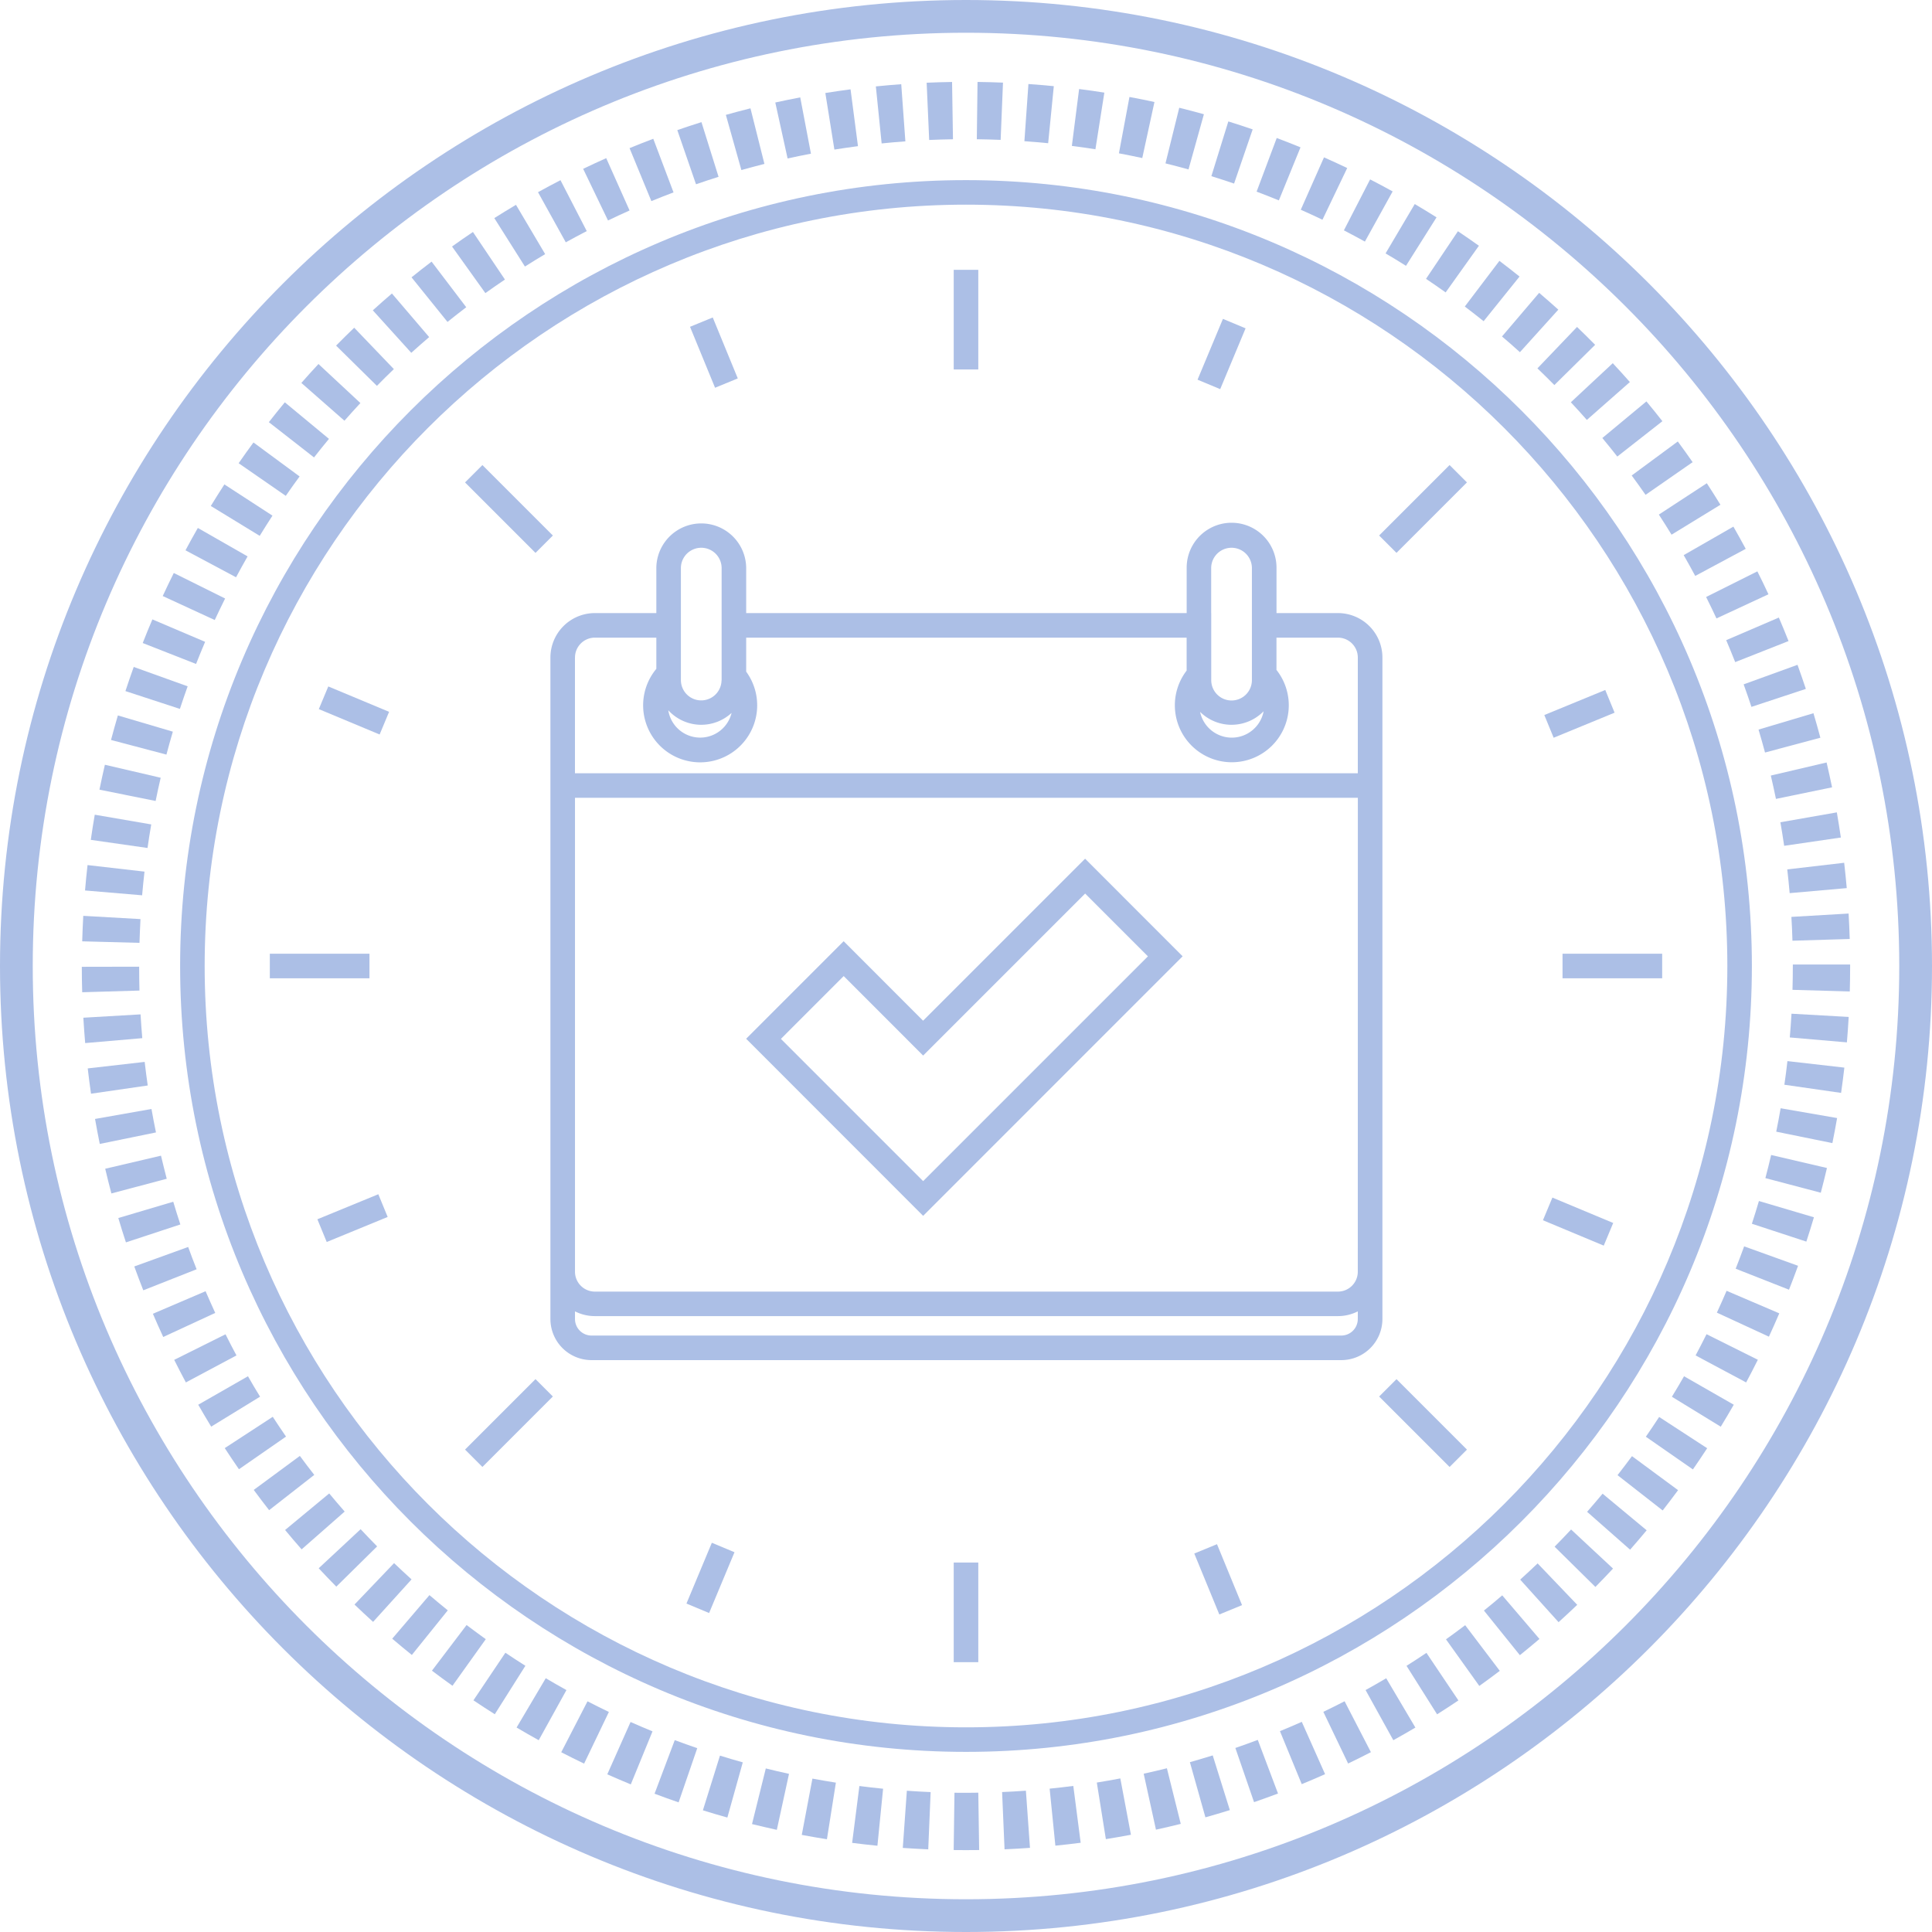 <svg xmlns="http://www.w3.org/2000/svg" viewBox="0 0 1920 1920"><defs><style>.cls-1{fill:#acbfe6;}</style></defs><title>Asset 2</title><g id="Layer_2" data-name="Layer 2"><g id="Layer_1-2" data-name="Layer 1"><path class="cls-1" d="M547,693.83v617a40.87,40.87,0,0,0,40.82,40.84H1333a40.88,40.88,0,0,0,40.83-40.84V653.44a44.21,44.21,0,0,0-44.16-44.16h-61.09V564.15a44.64,44.64,0,1,0-89.28,0v45.13H741.55V564.15a44.65,44.65,0,0,0-89.29,0v45.13H591.18A44.21,44.21,0,0,0,547,653.44Zm802.36,570a19.77,19.77,0,0,1-19.75,19.75H591.18a19.78,19.78,0,0,1-19.76-19.75v-471h778Zm0,47a16.44,16.44,0,0,1-16.42,16.43H587.84a16.45,16.45,0,0,1-16.42-16.43v-7.61a43.91,43.91,0,0,0,19.76,4.72h738.45a43.87,43.87,0,0,0,19.75-4.72ZM1203.66,609.28V564.15a20.24,20.24,0,0,1,40.47,0V675.73a20.21,20.21,0,0,1-40.42.39c0-.16,0-.31,0-.47V609.28Zm20.24,111a44.51,44.51,0,0,0,31.87-13.44,32.19,32.19,0,0,1-63.14.61A44.5,44.5,0,0,0,1223.9,720.29Zm-547.23-111V564.15a20.24,20.24,0,0,1,40.47,0v111.5c0,.37-.09.71-.11,1.08a20.19,20.19,0,0,1-40.36-1.08V609.28Zm20.23,111a44.41,44.41,0,0,0,30.15-11.81,32.1,32.1,0,0,1-62.92-2.62A44.5,44.5,0,0,0,696.9,720.29ZM571.42,653.44a19.79,19.79,0,0,1,19.76-19.76h61.08v31a56.67,56.67,0,1,0,89.29,2.8V633.68h437.71v32.76a56.61,56.61,0,1,0,89.28-.68V633.68h61.09a19.78,19.78,0,0,1,19.75,19.76v115h-778v-115Z"/><path class="cls-1" d="M1175.29,950.36l-96.93-97-161,161-78.94-79-96.91,96.93L917.4,1208.29ZM838.46,970l78.94,79,161-161,62.39,62.4L917.4,1173.78,776.06,1032.43Z"/><path class="cls-1" d="M960,0C430.65,0,0,430.65,0,960s430.65,960,960,960,960-430.65,960-960S1489.35,0,960,0Zm0,1887.46C448.6,1887.46,32.54,1471.4,32.54,960S448.6,32.54,960,32.54,1887.46,448.6,1887.46,960,1471.4,1887.46,960,1887.46Z"/><path class="cls-1" d="M625.65,209.17l-23.2-52q-11.55,5.15-22.92,10.61l24.7,51.32Q614.85,214,625.65,209.17Z"/><path class="cls-1" d="M426.5,335l-37-43.32q-9.63,8.22-19,16.72l38.22,42.22Q417.49,342.73,426.5,335Z"/><path class="cls-1" d="M501.8,277.81,470,230.55q-10.51,7.06-20.78,14.43l33.14,46.31Q492,284.4,501.8,277.81Z"/><path class="cls-1" d="M463.35,305.33,428.9,260q-10.08,7.66-19.93,15.6l35.75,44.33Q453.93,312.48,463.35,305.33Z"/><path class="cls-1" d="M669.34,191.19l-20.12-53.28q-11.88,4.49-23.58,9.31l21.69,52.65Q658.25,195.39,669.34,191.19Z"/><path class="cls-1" d="M541.78,252.55l-29-49q-10.86,6.45-21.54,13.19l30.43,48.14Q531.6,258.58,541.78,252.55Z"/><path class="cls-1" d="M583.1,229.65,557,179.06Q545.7,184.88,534.67,191l27.6,49.81Q572.59,235.09,583.1,229.65Z"/><path class="cls-1" d="M852.64,145.25l-7.37-56.47q-12.59,1.65-25.06,3.64l9,56.23Q840.88,146.79,852.64,145.25Z"/><path class="cls-1" d="M899.75,140.48l-4.11-56.8q-12.66.91-25.23,2.19l5.76,56.66Q887.92,141.33,899.75,140.48Z"/><path class="cls-1" d="M947.05,138.4l-.89-56.94q-12.67.2-25.26.75l2.51,56.89Q935.19,138.59,947.05,138.4Z"/><path class="cls-1" d="M714.1,175.72l-17-54.34q-12.1,3.8-24,7.92l18.59,53.83Q702.77,179.28,714.1,175.72Z"/><path class="cls-1" d="M805.91,152.73,795.26,96.78q-12.45,2.37-24.79,5.08l12.23,55.62Q794.25,154.93,805.91,152.73Z"/><path class="cls-1" d="M759.67,162.89l-13.86-55.24q-12.3,3.09-24.46,6.51L736.78,169Q748.17,165.79,759.67,162.89Z"/><path class="cls-1" d="M186.49,682.05l-53.6-19.25q-4.29,12-8.24,24l54.13,17.7Q182.49,693.21,186.49,682.05Z"/><path class="cls-1" d="M171.77,727.12,117.14,711q-3.57,12.12-6.81,24.38l55.06,14.53Q168.44,738.46,171.77,727.12Z"/><path class="cls-1" d="M223.71,594.78l-51-25.34q-5.64,11.35-11,22.89l51.7,23.85Q218.44,605.4,223.71,594.78Z"/><path class="cls-1" d="M159.69,772.92,104.24,760q-2.88,12.32-5.4,24.77L154.66,796Q157,784.42,159.69,772.92Z"/><path class="cls-1" d="M391.41,366.8,352,325.69q-9.12,8.76-18,17.78l40.57,40Q382.85,375,391.41,366.8Z"/><path class="cls-1" d="M150.29,819.3l-56.12-9.66q-2.15,12.43-3.94,25l56.38,8.08Q148.29,831,150.29,819.3Z"/><path class="cls-1" d="M143.6,866.21,87,859.71q-1.44,12.57-2.5,25.23l56.74,4.8Q142.27,877.94,143.6,866.21Z"/><path class="cls-1" d="M203.85,637.85l-52.4-22.3q-5,11.66-9.61,23.48l53,20.81Q199.2,648.77,203.85,637.85Z"/><path class="cls-1" d="M358.16,400.55l-41.67-38.81q-8.64,9.28-17,18.81l42.81,37.56Q350.1,409.22,358.16,400.55Z"/><path class="cls-1" d="M326.92,436.14l-43.86-36.32q-8.08,9.74-15.88,19.73l44.89,35.05Q319.36,445.27,326.92,436.14Z"/><path class="cls-1" d="M297.74,473.49l-45.85-33.77q-7.53,10.21-14.73,20.63L284,492.78Q290.72,483,297.74,473.49Z"/><path class="cls-1" d="M270.77,512.44,223,481.4q-6.9,10.62-13.5,21.43l48.59,29.69Q264.31,522.4,270.77,512.44Z"/><path class="cls-1" d="M246.05,552.94l-49.44-28.27q-6.3,11-12.27,22.21l50.24,26.81Q240.18,563.22,246.05,552.94Z"/><path class="cls-1" d="M1773.08,840.56l56.35-8.24q-1.85-12.54-4-25l-56.1,9.83Q1771.36,828.81,1773.08,840.56Z"/><path class="cls-1" d="M1684.7,572.35l50.19-26.91q-6-11.15-12.26-22.09l-49.4,28.34Q1679.11,561.93,1684.7,572.35Z"/><path class="cls-1" d="M1724.42,658l53-20.92q-4.65-11.78-9.63-23.36l-52.32,22.48Q1720.07,647,1724.42,658Z"/><path class="cls-1" d="M1661.17,531.36l48.58-29.74q-6.62-10.8-13.53-21.38l-47.67,31.15Q1655,521.28,1661.17,531.36Z"/><path class="cls-1" d="M1705.81,614.59l51.65-24q-5.31-11.49-11-22.77l-50.94,25.47Q1700.84,603.88,1705.81,614.59Z"/><path class="cls-1" d="M1607.25,453.72l44.82-35.13q-7.8-10-15.88-19.68l-43.81,36.38Q1599.94,444.4,1607.25,453.72Z"/><path class="cls-1" d="M1544.71,382.67l40.53-40q-8.9-9-18-17.76l-39.36,41.16Q1536.4,374.25,1544.71,382.67Z"/><path class="cls-1" d="M1577,417.31l42.75-37.63q-8.36-9.49-17-18.75l-41.65,38.84Q1569.19,408.43,1577,417.31Z"/><path class="cls-1" d="M1740.56,702.48l54.07-17.86q-4-12-8.29-23.93l-53.53,19.41Q1736.85,691.21,1740.56,702.48Z"/><path class="cls-1" d="M996.76,82.11q-12.6-.51-25.3-.68l-.71,56.94q11.88.16,23.68.64Z"/><path class="cls-1" d="M1781.32,934.87l56.92-1.71q-.39-12.7-1.12-25.29l-56.86,3.33Q1781,923,1781.32,934.87Z"/><path class="cls-1" d="M1778.55,887.59l56.73-5q-1.11-12.64-2.56-25.17L1776.15,864Q1777.52,875.76,1778.55,887.59Z"/><path class="cls-1" d="M1754.06,747.85l55-14.7q-3.25-12.25-6.87-24.36l-54.58,16.26C1749.88,732.61,1752,740.21,1754.06,747.85Z"/><path class="cls-1" d="M1764.92,793.94l55.77-11.51q-2.57-12.4-5.44-24.69l-55.44,13Q1762.53,782.3,1764.92,793.94Z"/><path class="cls-1" d="M139.61,913.39l-56.86-3.23q-.7,12.63-1.06,25.32L138.62,937Q139,925.17,139.61,913.39Z"/><path class="cls-1" d="M1292.42,146.42q-11.73-4.8-23.62-9.27l-20,53.31q11.13,4.18,22.12,8.68Z"/><path class="cls-1" d="M1196.42,113.53q-12.17-3.39-24.5-6.44l-13.68,55.28q11.52,2.85,22.88,6Z"/><path class="cls-1" d="M1244.89,128.58q-12-4.13-24.19-7.9l-16.85,54.4q11.36,3.53,22.56,7.36Z"/><path class="cls-1" d="M1510.48,350l38.17-42.27q-9.4-8.49-19.05-16.71l-36.93,43.36Q1501.7,342,1510.48,350Z"/><path class="cls-1" d="M1097.49,92.05q-12.48-2-25.08-3.57L1065.2,145q11.76,1.5,23.42,3.34Z"/><path class="cls-1" d="M1047.26,85.63q-12.55-1.23-25.22-2.12l-4,56.81q11.85.84,23.61,2Z"/><path class="cls-1" d="M1147.28,101.37q-12.35-2.7-24.84-5l-10.47,56q11.65,2.19,23.2,4.69Z"/><path class="cls-1" d="M1436.66,290.6l33.06-46.37q-10.32-7.36-20.85-14.42l-31.71,47.3Q1427,283.71,1436.66,290.6Z"/><path class="cls-1" d="M1474.41,319.21l35.69-44.38q-9.87-7.93-20-15.59l-34.4,45.39Q1465.18,311.78,1474.41,319.21Z"/><path class="cls-1" d="M1338.83,167q-11.43-5.48-23.06-10.62l-23.07,52.06q10.86,4.81,21.55,9.93Z"/><path class="cls-1" d="M1397.26,264.18,1427.62,216q-10.71-6.76-21.65-13.22l-29,49.05Q1387.24,257.86,1397.26,264.18Z"/><path class="cls-1" d="M1356.43,240.08,1384,190.23q-11.1-6.14-22.39-11.94l-26.06,50.63Q1346,234.35,1356.43,240.08Z"/><path class="cls-1" d="M1635.33,491.77l46.78-32.48q-7.23-10.4-14.73-20.56l-45.82,33.81Q1628.58,482.05,1635.33,491.77Z"/><path class="cls-1" d="M1397.78,1655.49l30.38,48.18q10.71-6.76,21.19-13.8l-31.76-47.27Q1407.8,1649.19,1397.78,1655.49Z"/><path class="cls-1" d="M1357.1,1679.56l27.56,49.84q11.07-6.12,21.94-12.56l-29-49Q1367.45,1673.84,1357.1,1679.56Z"/><path class="cls-1" d="M1272,1720.4l21.65,52.67q11.68-4.8,23.2-9.92l-23.15-52Q1282.93,1715.91,1272,1720.4Z"/><path class="cls-1" d="M948.54,1781.62l-.79,56.94q6.11.09,12.25.08,6.54,0,13.08-.09l-.86-57Q960.4,1781.78,948.54,1781.62Z"/><path class="cls-1" d="M1510.75,1569.8l38.14,42.29q9.4-8.49,18.55-17.24l-39.37-41.15Q1519.54,1561.86,1510.75,1569.8Z"/><path class="cls-1" d="M1474.71,1600.55l35.72,44.35q9.85-7.94,19.47-16.13l-37-43.33Q1484,1593.12,1474.71,1600.55Z"/><path class="cls-1" d="M1437,1629.15l33.13,46.32q10.29-7.35,20.35-15l-34.4-45.38Q1446.66,1622.25,1437,1629.15Z"/><path class="cls-1" d="M1136.58,1762.68l12.2,55.63q12.39-2.73,24.64-5.76l-13.77-55.27Q1148.18,1760.15,1136.58,1762.68Z"/><path class="cls-1" d="M1043.12,1777.54l5.69,56.66q12.63-1.26,25.15-2.89l-7.32-56.47Q1054.92,1776.36,1043.12,1777.54Z"/><path class="cls-1" d="M1090,1771.48l9,56.23q12.51-2,24.91-4.34l-10.55-56Q1101.77,1769.6,1090,1771.48Z"/><path class="cls-1" d="M995.88,1780.92l2.43,56.91q12.69-.55,25.27-1.45l-4.05-56.81Q1007.75,1780.43,995.88,1780.92Z"/><path class="cls-1" d="M1227.69,1737.12l18.57,53.84q12-4.14,23.81-8.59l-20.1-53.29Q1238.92,1733.25,1227.69,1737.12Z"/><path class="cls-1" d="M1182.5,1751.23l15.43,54.82q12.19-3.42,24.26-7.19l-17-54.36Q1193.93,1748,1182.5,1751.23Z"/><path class="cls-1" d="M1544.94,1537.09l40.55,40q8.88-9,17.51-18.26L1561.33,1520Q1553.26,1528.67,1544.94,1537.09Z"/><path class="cls-1" d="M1315.12,1701.2l24.63,51.36q11.41-5.47,22.64-11.27l-26.14-50.6Q1325.78,1696.09,1315.12,1701.2Z"/><path class="cls-1" d="M1765.19,1124.65,1821,1136q2.52-12.39,4.69-24.9l-56.11-9.73Q1767.56,1113.09,1765.19,1124.65Z"/><path class="cls-1" d="M1741,1216.15l54.12,17.75q3.93-12,7.54-24.18L1748,1193.56Q1744.67,1204.93,1741,1216.15Z"/><path class="cls-1" d="M1773.29,1078l56.36,8.11q1.8-12.51,3.25-25.12l-56.58-6.47Q1775,1066.35,1773.29,1078Z"/><path class="cls-1" d="M1754.42,1170.79l55.06,14.53q3.23-12.22,6.12-24.58l-55.46-12.93Q1757.44,1159.36,1754.42,1170.79Z"/><path class="cls-1" d="M1781.69,958.51V960q0,11.88-.34,23.69l56.94,1.61q.35-12.6.35-25.3v-1.49Z"/><path class="cls-1" d="M1778.68,1031l56.74,4.89q1.08-12.58,1.79-25.27l-56.85-3.21Q1779.7,1019.21,1778.68,1031Z"/><path class="cls-1" d="M1607.48,1466l44.87,35.07q7.8-10,15.31-20.16l-45.82-33.81Q1614.79,1456.62,1607.48,1466Z"/><path class="cls-1" d="M1661.51,1388.08l48.56,29.76Q1716.7,1407,1723,1396l-49.42-28.3Q1667.7,1378,1661.51,1388.08Z"/><path class="cls-1" d="M1724.89,1260.84l53,20.85q4.65-11.81,9-23.76l-53.58-19.31Q1729.24,1249.8,1724.89,1260.84Z"/><path class="cls-1" d="M1577.24,1502.41l42.73,37.64q8.37-9.51,16.47-19.26l-43.81-36.39Q1585.05,1493.51,1577.24,1502.41Z"/><path class="cls-1" d="M1635.63,1427.8l46.76,32.5q7.24-10.42,14.17-21.06l-47.72-31.08Q1642.38,1418.07,1635.63,1427.8Z"/><path class="cls-1" d="M138.3,960.69l-57,.11q0,12.69.39,25.28l56.91-1.67Q138.3,972.61,138.3,960.69Z"/><path class="cls-1" d="M1706.21,1304.49l51.71,23.88q5.31-11.5,10.31-23.18l-52.36-22.4Q1711.19,1293.72,1706.21,1304.49Z"/><path class="cls-1" d="M1685.06,1347l50.23,26.85q6-11.16,11.64-22.53l-51-25.41Q1690.67,1336.51,1685.06,1347Z"/><path class="cls-1" d="M298,1446.86l-45.83,33.8q7.5,10.18,15.28,20.13l44.87-35.06Q305,1456.4,298,1446.86Z"/><path class="cls-1" d="M271.06,1408l-47.7,31.12q6.9,10.59,14.11,21l46.78-32.46Q277.52,1417.92,271.06,1408Z"/><path class="cls-1" d="M224.12,1326l-51,25.41q5.66,11.31,11.6,22.43L235,1347Q229.4,1336.61,224.12,1326Z"/><path class="cls-1" d="M204.3,1283.2l-52.36,22.4q5,11.64,10.27,23.08l51.68-23.92Q209,1294.07,204.3,1283.2Z"/><path class="cls-1" d="M358.39,1519.7l-41.67,38.83q8.64,9.26,17.5,18.25l40.57-40Q366.47,1528.36,358.39,1519.7Z"/><path class="cls-1" d="M327.17,1484.16l-43.85,36.32q8.07,9.76,16.43,19.26l42.79-37.58Q334.73,1493.27,327.17,1484.16Z"/><path class="cls-1" d="M150.54,1102.09,94.45,1112q2.19,12.46,4.7,24.82L155,1125.4Q152.59,1113.81,150.54,1102.09Z"/><path class="cls-1" d="M391.63,1553.41l-39.34,41.17q9.12,8.73,18.48,17.22L409,1569.58Q400.2,1561.62,391.63,1553.41Z"/><path class="cls-1" d="M143.77,1055.3l-56.58,6.47q1.44,12.63,3.26,25.14l56.36-8.17Q145.13,1067.09,143.77,1055.3Z"/><path class="cls-1" d="M139.68,1008.07l-56.85,3.32q.73,12.66,1.82,25.21l56.74-4.89Q140.37,1019.94,139.68,1008.07Z"/><path class="cls-1" d="M172.17,1194.26l-54.59,16.2q3.6,12.18,7.57,24.2l54.09-17.82Q175.54,1205.63,172.17,1194.26Z"/><path class="cls-1" d="M160,1148.49l-55.44,13q2.91,12.35,6.14,24.54l55-14.58Q162.73,1160,160,1148.49Z"/><path class="cls-1" d="M187,1239.22l-53.55,19.37q4.31,11.92,8.95,23.7l53-20.92Q191,1250.38,187,1239.22Z"/><path class="cls-1" d="M246.43,1367.71,197,1396q6.28,11,12.88,21.78L258.45,1388Q252.29,1378,246.43,1367.71Z"/><path class="cls-1" d="M650.49,1782.57q11.87,4.47,23.9,8.6l18.53-53.85q-11.26-3.87-22.36-8Z"/><path class="cls-1" d="M796.79,1823.5q12.42,2.34,25,4.32l8.9-56.25q-11.71-1.86-23.32-4Z"/><path class="cls-1" d="M426.78,1585.21l-37,43.3q9.63,8.23,19.51,16.17L445,1600.34Q435.8,1592.9,426.78,1585.21Z"/><path class="cls-1" d="M747.34,1812.74q12.27,3,24.66,5.74l12.11-55.65q-11.58-2.52-23.06-5.38Z"/><path class="cls-1" d="M897.18,1836.43q12.62.88,25.3,1.43l2.38-56.9q-11.86-.49-23.63-1.34Z"/><path class="cls-1" d="M846.84,1831.42q12.51,1.61,25.13,2.86l5.64-56.66q-11.83-1.18-23.56-2.69Z"/><path class="cls-1" d="M698.52,1799.07q12.09,3.78,24.33,7.19l15.32-54.85q-11.4-3.18-22.67-6.7Z"/><path class="cls-1" d="M502.24,1642.48l-31.75,47.28q10.53,7.07,21.23,13.83l30.41-48.15Q512.08,1649.1,502.24,1642.48Z"/><path class="cls-1" d="M463.68,1614.93l-34.42,45.37q10.1,7.67,20.41,15L482.76,1629Q473.13,1622.09,463.68,1614.93Z"/><path class="cls-1" d="M542.37,1667.8l-29,49q10.9,6.45,22,12.6l27.56-49.83Q552.56,1673.84,542.37,1667.8Z"/><path class="cls-1" d="M603.51,1763.31q11.58,5.14,23.37,10l21.58-52.71q-11-4.49-21.81-9.31Z"/><path class="cls-1" d="M583.86,1690.75l-26.11,50.61q11.26,5.82,22.72,11.31l24.63-51.35Q594.39,1696.18,583.86,1690.75Z"/><path class="cls-1" d="M179,960c0,430.65,350.37,781,781,781s781-350.37,781-781S1390.65,179,960,179,179,529.35,179,960ZM960,203.39c417.2,0,756.61,339.41,756.61,756.61S1377.2,1716.61,960,1716.61,203.39,1377.2,203.39,960,542.8,203.39,960,203.39Z"/><rect class="cls-1" x="947.8" y="268.15" width="24.41" height="99.02"/><rect class="cls-1" x="947.8" y="1552.83" width="24.41" height="99.02"/><rect class="cls-1" x="1364.7" y="493.59" width="99.02" height="24.4" transform="translate(56.56 1148.14) rotate(-45)"/><rect class="cls-1" x="456.28" y="1402" width="99.02" height="24.4" transform="translate(-851.85 771.86) rotate(-45)"/><rect class="cls-1" x="1552.83" y="947.8" width="99.02" height="24.41"/><rect class="cls-1" x="268.15" y="947.8" width="99.02" height="24.41"/><rect class="cls-1" x="1402" y="1364.7" width="24.4" height="99.02" transform="translate(-585.78 1414.21) rotate(-45)"/><rect class="cls-1" x="493.59" y="456.29" width="24.4" height="99.02" transform="translate(-209.51 505.81) rotate(-45)"/><rect class="cls-1" x="697.27" y="317.62" width="24.41" height="65.48" transform="translate(-79.92 295.89) rotate(-22.33)"/><rect class="cls-1" x="1198.32" y="1536.9" width="24.41" height="65.48" transform="translate(-505.7 577.81) rotate(-22.34)"/><rect class="cls-1" x="1181.19" y="339.57" width="65.48" height="24.4" transform="translate(421.68 1336.51) rotate(-67.34)"/><rect class="cls-1" x="673.33" y="1556.03" width="65.48" height="24.4" transform="translate(-1013.14 1615.18) rotate(-67.33)"/><rect class="cls-1" x="1536.9" y="697.27" width="65.48" height="24.4" transform="translate(-151.87 650.13) rotate(-22.35)"/><rect class="cls-1" x="317.62" y="1198.32" width="65.48" height="24.41" transform="translate(-433.85 224.05) rotate(-22.34)"/><rect class="cls-1" x="1556.03" y="1181.19" width="24.4" height="65.48" transform="translate(-156.13 2193.51) rotate(-67.34)"/><rect class="cls-1" x="339.56" y="673.32" width="24.41" height="65.48" transform="translate(-435.32 758.65) rotate(-67.34)"/></g></g></svg>